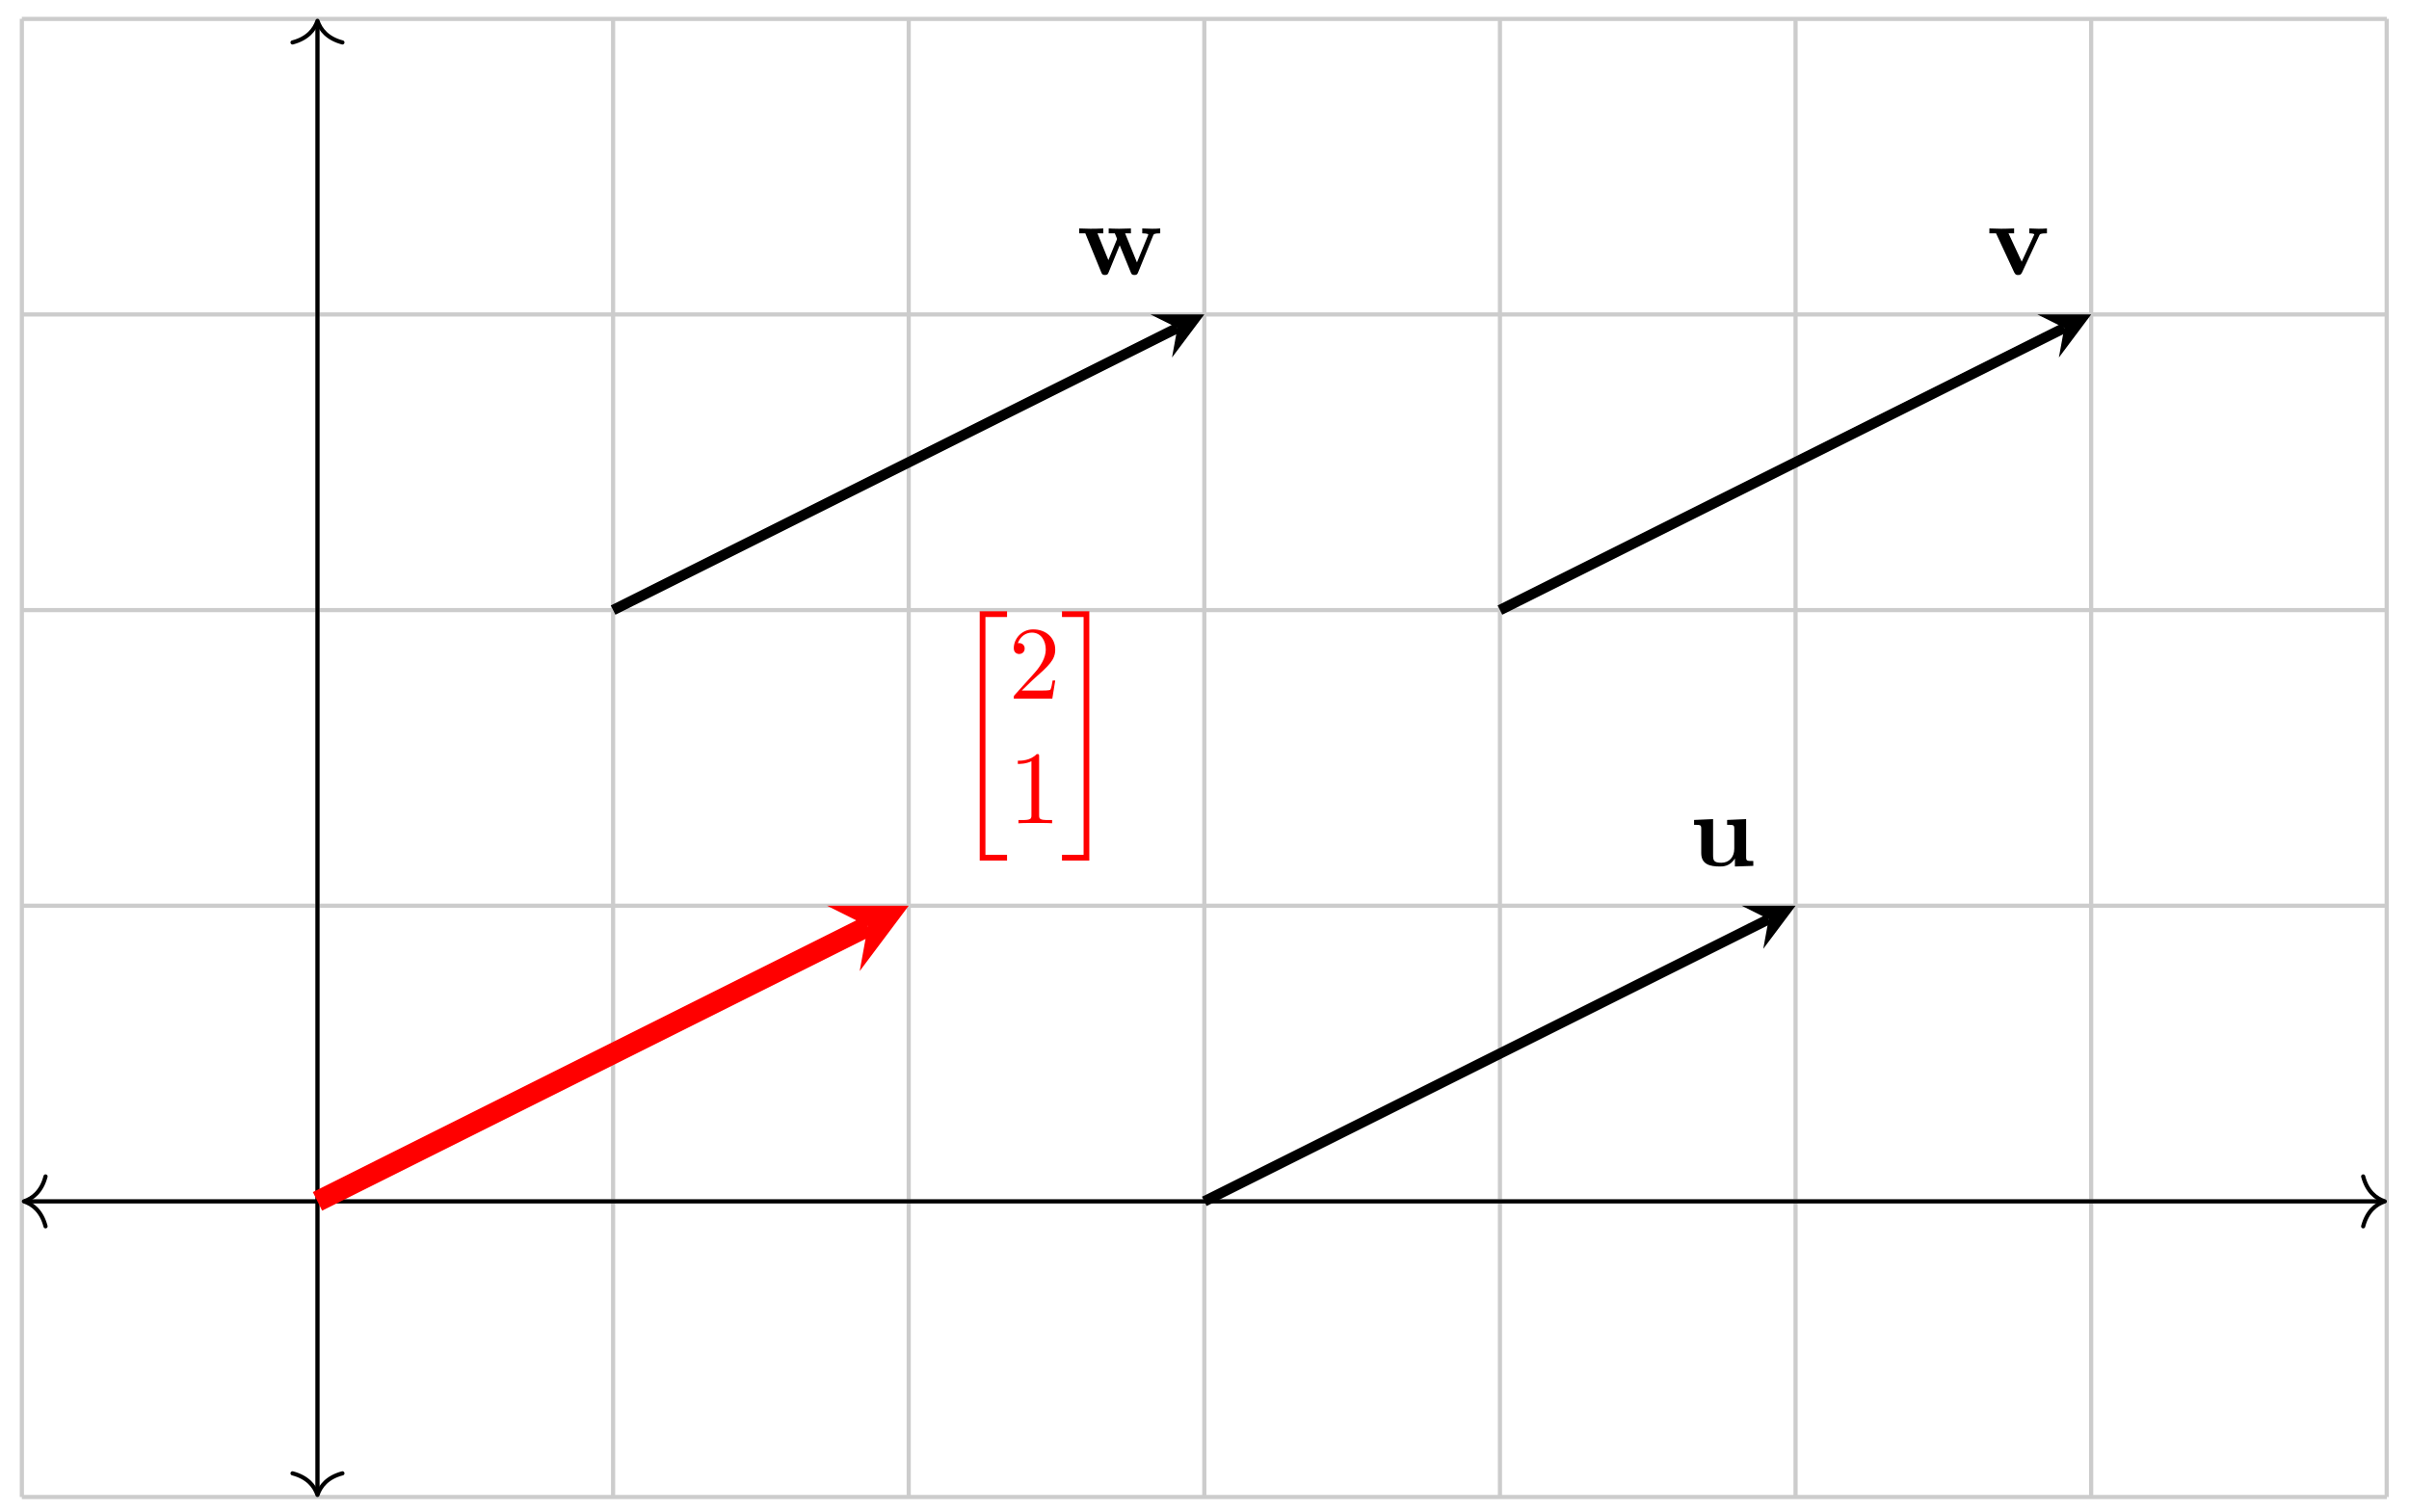 <svg xmlns="http://www.w3.org/2000/svg" xmlns:xlink="http://www.w3.org/1999/xlink" xmlns:inkscape="http://www.inkscape.org/namespaces/inkscape" version="1.1" width="231" height="145" viewBox="0 0 231 145">
<defs>
<path id="font_1_1" d="M.438 .072V-.006L.615 0V.047C.553 .047 .546 .047 .546 .086V.45L.363 .442V.395C.425 .395 .432 .395 .432 .356V.165C.432 .083 .381 .03 .308 .03 .231 .03 .228 .055 .228 .109V.45L.045 .442V.395C.107 .395 .114 .395 .114 .356V.123C.114 .016 .195-.006 .294-.006 .32-.006 .392-.006 .438 .072Z"/>
<path id="font_1_2" d="M.506 .376C.512 .39 .516 .397 .58 .397V.444C.555 .442 .526 .441 .501 .441 .476 .441 .431 .443 .41 .444V.397C.429 .397 .458 .394 .458 .386 .458 .385 .457 .383 .453 .374L.337 .124 .21 .397H.264V.444C.231 .442 .141 .441 .14 .441 .112 .441 .067 .443 .026 .444V.397H.09L.265 .021C.277-.004 .29-.004 .303-.004 .32-.004 .33-.001 .34 .02L.506 .376Z"/>
<path id="font_1_3" d="M.737 .376C.742 .389 .746 .397 .805 .397V.444C.782 .442 .752 .441 .728 .441 .701 .441 .654 .443 .632 .444V.397C.641 .397 .69 .396 .69 .385 .69 .382 .687 .376 .686 .373L.581 .117 .467 .397H.523V.444C.491 .443 .439 .441 .409 .441 .367 .441 .325 .443 .309 .444V.397H.368C.389 .347 .389 .345 .389 .344 .389 .34 .386 .334 .385 .331L.306 .139 .201 .397H.257V.444C.216 .442 .175 .441 .134 .441 .103 .441 .059 .443 .025 .444V.397H.084L.237 .023C.244 .006 .248-.004 .273-.004 .298-.004 .302 .006 .309 .023L.415 .282 .521 .023C.528 .006 .532-.004 .557-.004 .582-.004 .586 .006 .593 .023L.737 .376Z"/>
<path id="font_2_1" d="M.25-2.359H.513V-2.304H.305V-.015H.513V.04H.25V-2.359Z"/>
<path id="font_3_2" d="M.127 .077 .233 .18C.389 .318 .449 .372 .449 .472 .449 .586 .359 .666 .237 .666 .124 .666 .05 .574 .05 .485 .05 .429 .1 .429 .103 .429 .12 .429 .155 .441 .155 .482 .155 .508 .137 .534 .102 .534 .094 .534 .092 .534 .089 .533 .112 .598 .166 .635 .224 .635 .315 .635 .358 .554 .358 .472 .358 .392 .308 .313 .253 .251L.061 .037C.05 .026 .05 .024 .05 0H.421L.449 .174H.424C.419 .144 .412 .1 .402 .085 .395 .077 .329 .077 .307 .077H.127Z"/>
<path id="font_3_1" d="M.294 .64C.294 .664 .294 .666 .271 .666 .209 .602 .121 .602 .089 .602V.571C.109 .571 .168 .571 .22 .597V.079C.22 .043 .217 .031 .127 .031H.095V0C.13 .003 .217 .003 .257 .003 .297 .003 .384 .003 .419 0V.031H.387C.297 .031 .294 .042 .294 .079V.64Z"/>
<path id="font_2_2" d="M.222-2.304H.014V-2.359H.277V.04H.014V-.015H.222V-2.304Z"/>
</defs>
<path transform="matrix(1,0,0,-1,30.443,115.191)" stroke-width=".399" stroke-linecap="butt" stroke-miterlimit="10" stroke-linejoin="miter" fill="none" stroke="#cccccc" d="M-28.347-28.347H198.428M-28.347 0H198.428M-28.347 28.347H198.428M-28.347 56.694H198.428M-28.347 85.04H198.428M-28.347 113.377H198.428M-28.347-28.347V113.387M0-28.347V113.387M28.347-28.347V113.387M56.694-28.347V113.387M85.04-28.347V113.387M113.387-28.347V113.387M141.734-28.347V113.387M170.081-28.347V113.387M198.418-28.347V113.387M198.428 113.387"/>
<path transform="matrix(1,0,0,-1,30.443,115.191)" stroke-width=".399" stroke-linecap="butt" stroke-miterlimit="10" stroke-linejoin="miter" fill="none" stroke="#000000" d="M-27.948 0H198.029"/>
<path transform="matrix(-1,-0,0,1,2.295,115.191)" stroke-width=".399" stroke-linecap="round" stroke-linejoin="round" fill="none" stroke="#000000" d="M-2.072 2.391C-1.694 .956-.85 .279 0 0-.85-.279-1.694-.956-2.072-2.391"/>
<path transform="matrix(1,0,0,-1,228.678,115.191)" stroke-width=".399" stroke-linecap="round" stroke-linejoin="round" fill="none" stroke="#000000" d="M-2.072 2.391C-1.694 .956-.85 .279 0 0-.85-.279-1.694-.956-2.072-2.391"/>
<path transform="matrix(1,0,0,-1,30.443,115.191)" stroke-width=".399" stroke-linecap="butt" stroke-miterlimit="10" stroke-linejoin="miter" fill="none" stroke="#000000" d="M0-27.948V112.989"/>
<path transform="matrix(0,1,1,0,30.443,143.34)" stroke-width=".399" stroke-linecap="round" stroke-linejoin="round" fill="none" stroke="#000000" d="M-2.072 2.391C-1.694 .956-.85 .279 0 0-.85-.279-1.694-.956-2.072-2.391"/>
<path transform="matrix(0,-1,-1,-0,30.443,1.997)" stroke-width=".399" stroke-linecap="round" stroke-linejoin="round" fill="none" stroke="#000000" d="M-2.072 2.391C-1.694 .956-.85 .279 0 0-.85-.279-1.694-.956-2.072-2.391"/>
<path transform="matrix(1,0,0,-1,30.443,115.191)" stroke-width=".996" stroke-linecap="butt" stroke-miterlimit="10" stroke-linejoin="miter" fill="none" stroke="#000000" d="M85.04 0 139.15 27.055"/>
<path transform="matrix(.894,-.447,-.447,-.894,169.598,88.135)" d="M2.889 0-1.734 2.311 0 0-1.734-2.311"/>
<use data-text="u" xlink:href="#font_1_1" transform="matrix(9.963,0,0,-9.963,161.997,83.023)"/>
<path transform="matrix(1,0,0,-1,30.443,115.191)" stroke-width=".996" stroke-linecap="butt" stroke-miterlimit="10" stroke-linejoin="miter" fill="none" stroke="#000000" d="M113.387 56.694 167.497 83.748"/>
<path transform="matrix(.894,-.447,-.447,-.894,197.945,31.438)" d="M2.889 0-1.734 2.311 0 0-1.734-2.311"/>
<use data-text="v" xlink:href="#font_1_2" transform="matrix(9.963,0,0,-9.963,190.504,26.328)"/>
<path transform="matrix(1,0,0,-1,30.443,115.191)" stroke-width=".996" stroke-linecap="butt" stroke-miterlimit="10" stroke-linejoin="miter" fill="none" stroke="#000000" d="M28.347 56.694 82.456 83.748"/>
<path transform="matrix(.894,-.447,-.447,-.894,112.902,31.438)" d="M2.889 0-1.734 2.311 0 0-1.734-2.311"/>
<use data-text="w" xlink:href="#font_1_3" transform="matrix(9.963,0,0,-9.963,103.234,26.328)"/>
<path transform="matrix(1,0,0,-1,30.443,115.191)" stroke-width="1.993" stroke-linecap="butt" stroke-miterlimit="10" stroke-linejoin="miter" fill="none" stroke="#ff0000" d="M0 0 52.773 26.387"/>
<path transform="matrix(.894,-.447,-.447,-.894,83.218,88.803)" d="M4.384 0-2.63 3.507 0 0-2.63-3.507" fill="#ff0000"/>
<use data-text="[" xlink:href="#font_2_1" transform="matrix(9.963,0,0,-9.963,91.455,59.012)" fill="#ff0000"/>
<use data-text="2" xlink:href="#font_3_2" transform="matrix(9.963,0,0,-9.963,96.713,66.983)" fill="#ff0000"/>
<use data-text="1" xlink:href="#font_3_1" transform="matrix(9.963,0,0,-9.963,96.713,78.938)" fill="#ff0000"/>
<use data-text="]" xlink:href="#font_2_2" transform="matrix(9.963,0,0,-9.963,101.695,59.012)" fill="#ff0000"/>
</svg>
